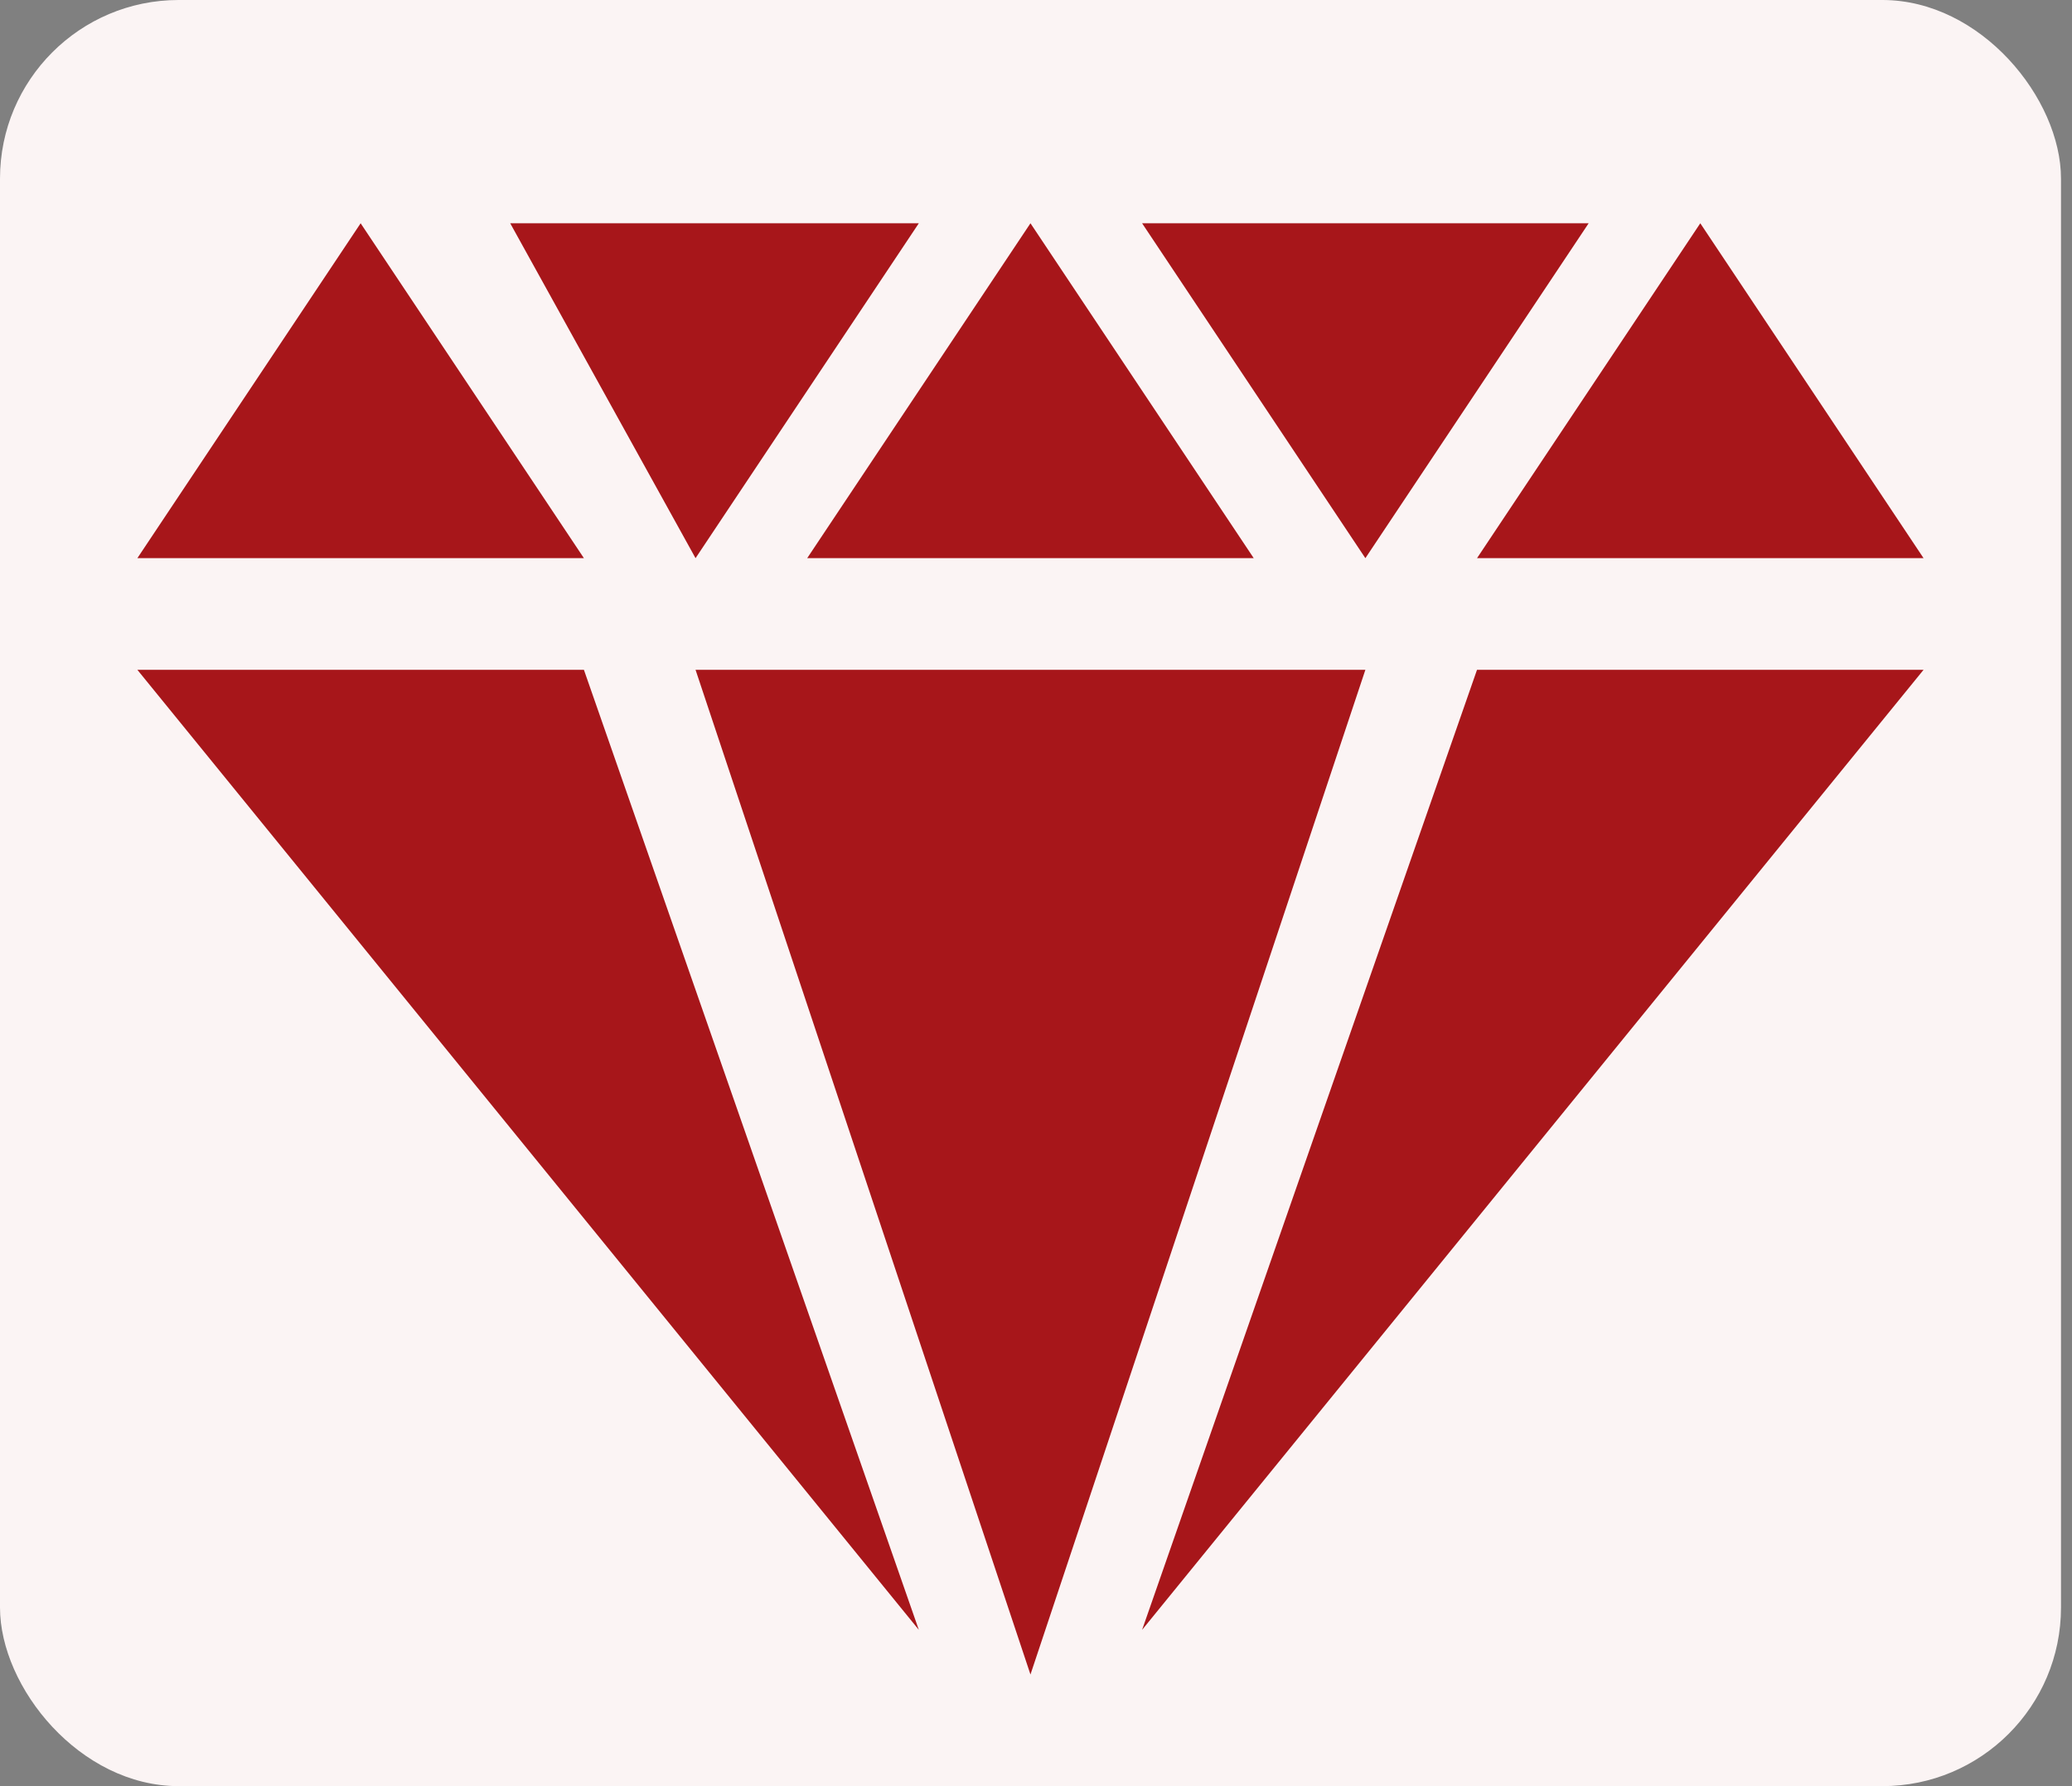 <svg width="58" height="50" viewBox="0 0 58 50" fill="none" xmlns="http://www.w3.org/2000/svg">
<rect x="0" y="0" width="58" height="50" fill="#808080" stroke="none"/>
<rect width="57.692" height="50" rx="5" fill="#FBF4F4"/>
<g clip-path="url(#clip0)">
<path d="M3.845 18.75H16.345L25.72 45.625L3.845 18.75Z" fill="#A7161A"/>
<path d="M53.845 18.75H41.345L31.97 45.625L53.845 18.75Z" fill="#A7161A"/>
<path d="M28.845 46.875L19.47 18.75H38.22L28.845 46.875Z" fill="#A7161A"/>
<path d="M16.345 15.625H3.845L10.095 6.25L16.345 15.625Z" fill="#A7161A"/>
<path d="M53.845 15.625H41.345L47.595 6.25L53.845 15.625Z" fill="#A7161A"/>
<path d="M35.095 15.625H22.595L28.845 6.25L35.095 15.625Z" fill="#A7161A"/>
<path d="M14.282 6.25H25.72L19.47 15.625L14.282 6.25Z" fill="#A7161A"/>
<path d="M31.97 6.25H44.47L38.22 15.625L31.97 6.25Z" fill="#A7161A"/>
</g>
<defs>
<clipPath id="clip0">
<rect width="50" height="50" fill="white" transform="translate(3.845)"/>
</clipPath>
</defs>
</svg>
